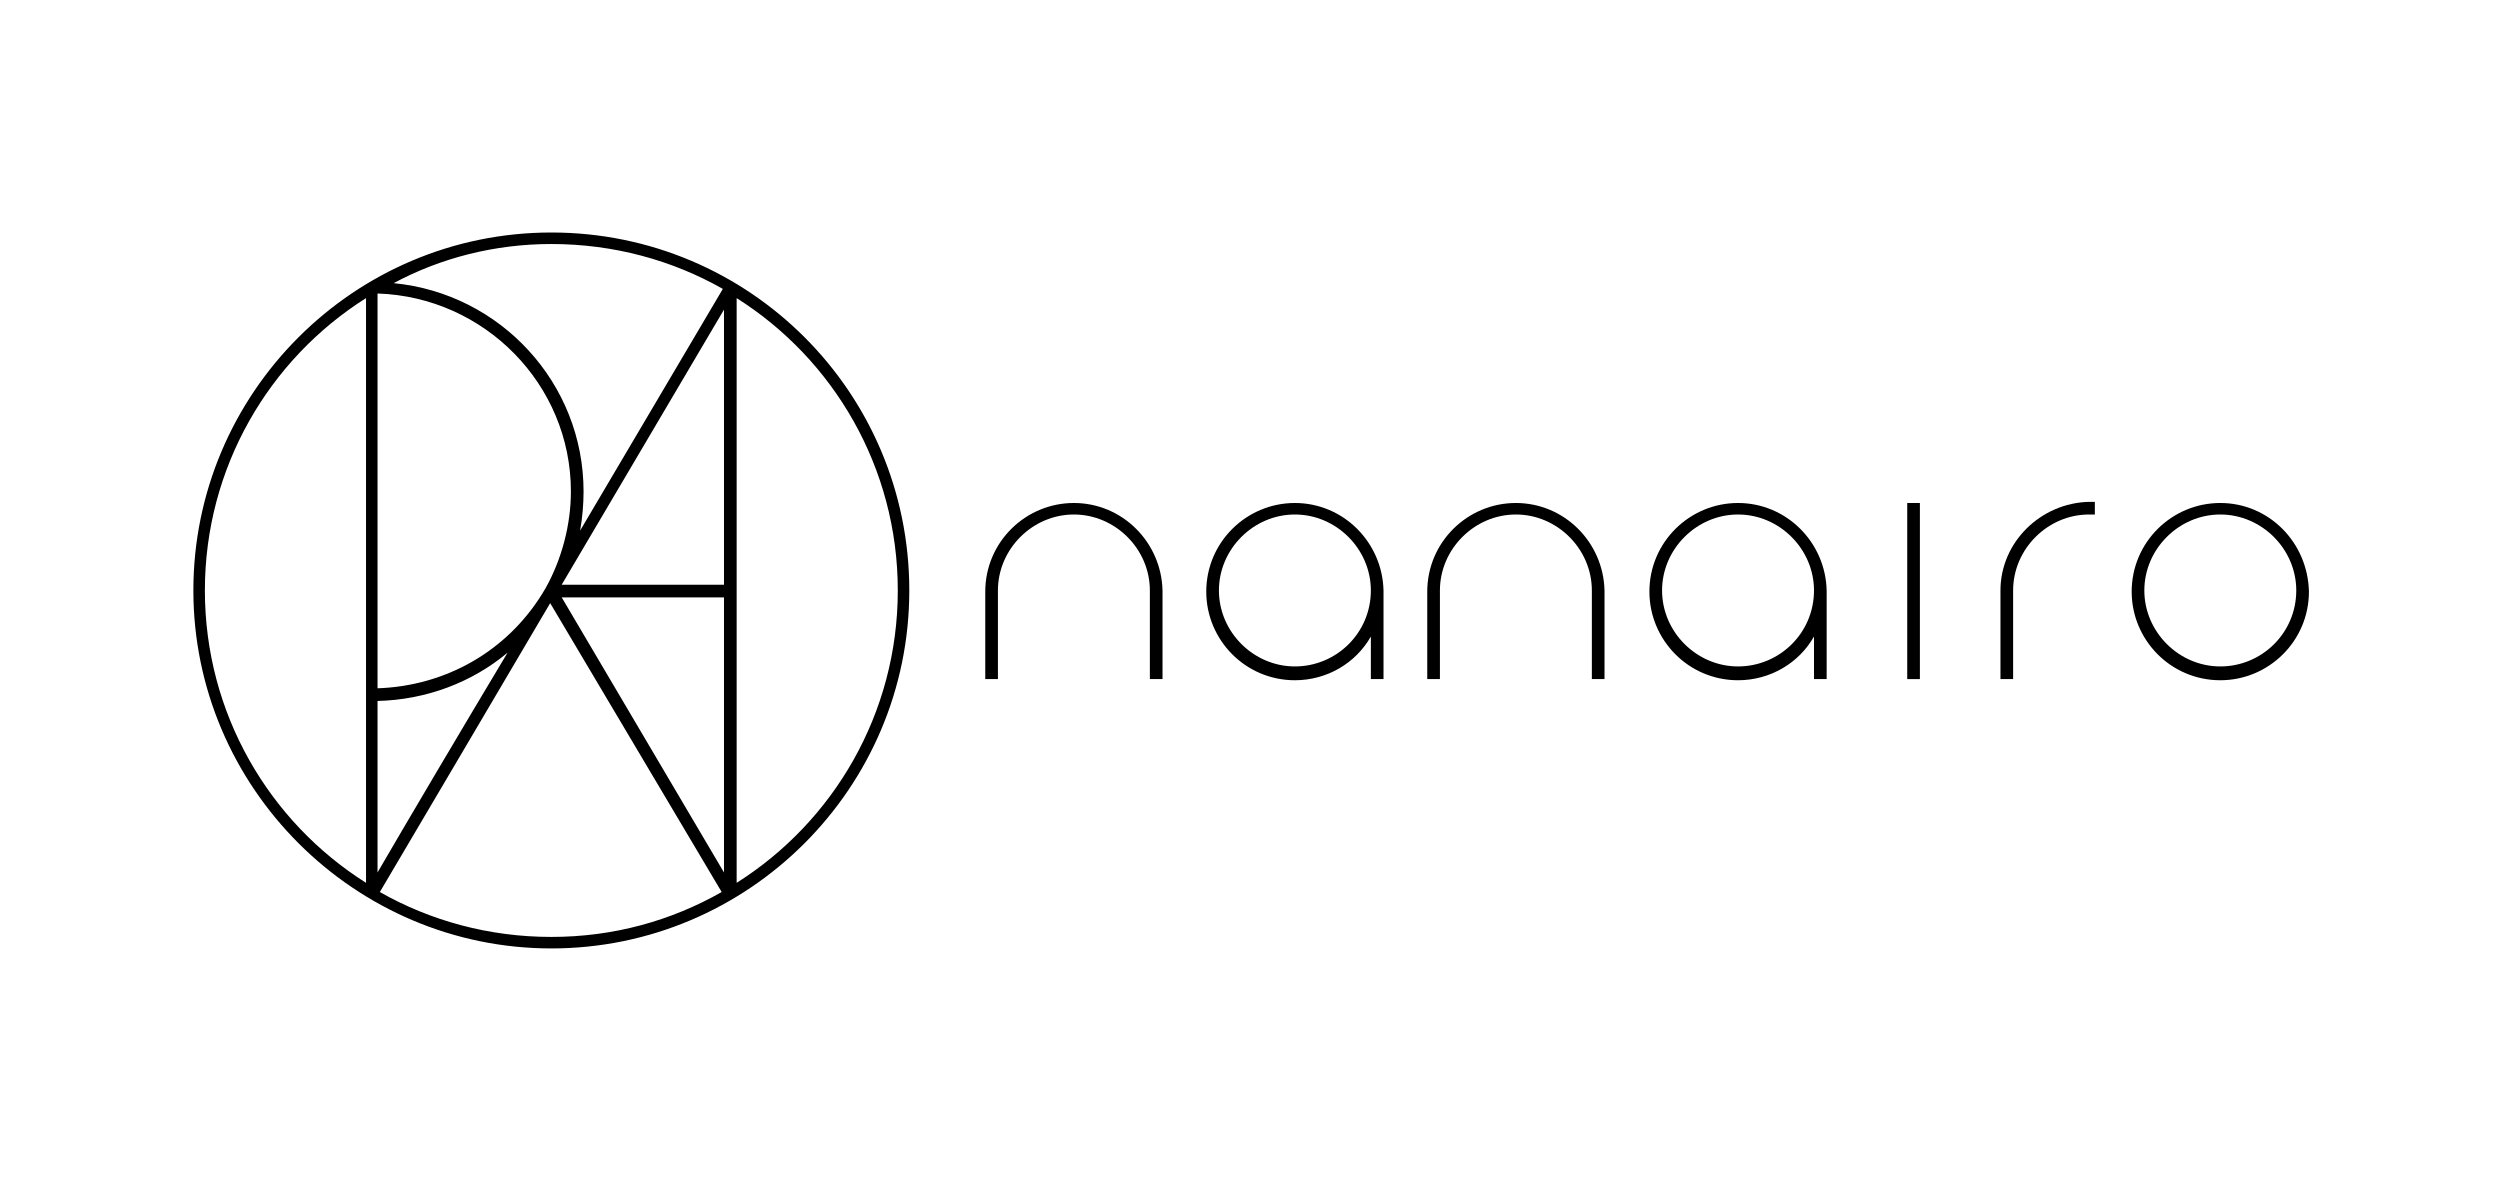 <?xml version="1.0" encoding="utf-8"?>
<!-- Generator: Adobe Illustrator 19.2.1, SVG Export Plug-In . SVG Version: 6.00 Build 0)  -->
<svg version="1.1" id="レイヤー_1" xmlns="http://www.w3.org/2000/svg" xmlns:xlink="http://www.w3.org/1999/xlink" x="0px"
	 y="0px" viewBox="0 0 217.2 102.7" style="enable-background:new 0 0 217.2 102.7;" xml:space="preserve">
<style type="text/css">
	.st0{fill:none;}
</style>
<rect x="-25.8" y="-22.3" class="st0" width="268.8" height="147.3"/>
<g>
	<g>
		<rect x="165.7" y="43.7" width="1.1" height="15.3"/>
		<path d="M192.9,43.7c-4.2,0-7.7,3.4-7.7,7.7c0,4.2,3.4,7.7,7.7,7.7c4.2,0,7.7-3.4,7.7-7.7C200.5,47.1,197.1,43.7,192.9,43.7z
			 M192.9,57.9c-3.6,0-6.6-3-6.6-6.6c0-3.6,3-6.6,6.6-6.6c3.6,0,6.6,3,6.6,6.6C199.5,55,196.5,57.9,192.9,57.9z"/>
		<path d="M112.5,43.7c-4.2,0-7.7,3.4-7.7,7.7c0,4.2,3.4,7.7,7.7,7.7c2.8,0,5.3-1.5,6.6-3.8V59h1.1v-7.7
			C120.1,47.1,116.7,43.7,112.5,43.7z M112.5,57.9c-3.6,0-6.6-3-6.6-6.6c0-3.6,3-6.6,6.6-6.6c3.6,0,6.6,3,6.6,6.6
			C119.1,55,116.1,57.9,112.5,57.9z"/>
		<path d="M93.3,43.7c-4.2,0-7.7,3.4-7.7,7.7V59h1.1v-7.7c0-3.6,3-6.6,6.6-6.6c3.6,0,6.6,3,6.6,6.6V59h1.1v-7.7
			C100.9,47.1,97.5,43.7,93.3,43.7z"/>
		<path d="M151,43.7c-4.2,0-7.7,3.4-7.7,7.7c0,4.2,3.4,7.7,7.7,7.7c2.8,0,5.3-1.5,6.6-3.8V59h1.1v-7.7
			C158.6,47.1,155.2,43.7,151,43.7z M151,57.9c-3.6,0-6.6-3-6.6-6.6c0-3.6,3-6.6,6.6-6.6c3.6,0,6.6,3,6.6,6.6
			C157.6,55,154.6,57.9,151,57.9z"/>
		<path d="M131.7,43.7c-4.2,0-7.7,3.4-7.7,7.7V59h1.1v-7.7c0-3.6,3-6.6,6.6-6.6c3.6,0,6.6,3,6.6,6.6V59h1.1v-7.7
			C139.3,47.1,135.9,43.7,131.7,43.7z"/>
		<path d="M173.8,51.3V59h1.1v-7.7c0-3.6,3-6.6,6.6-6.6h0.5v-1.1h-0.5C177.3,43.7,173.8,47.1,173.8,51.3z"/>
	</g>
	<path d="M47.9,20.2c-17.2,0-31.1,14-31.1,31.1s14,31.1,31.1,31.1S79,68.5,79,51.3S65.1,20.2,47.9,20.2z M47.9,21.2
		c5.4,0,10.5,1.4,14.9,3.9L50.4,46.1c0.2-1.1,0.3-2.3,0.3-3.4c0-9.4-7.2-17.2-16.5-18.1C38.3,22.4,43,21.2,47.9,21.2z M32.8,25.5
		c9.3,0.3,16.8,7.9,16.8,17.2c0,2.9-0.8,5.9-2.2,8.4l0,0c0,0,0,0,0,0l-0.3,0.5l0,0c-3.1,5-8.4,8-14.3,8.2V25.5z M31.8,76.7
		c-8.4-5.3-14-14.7-14-25.4s5.6-20.1,14-25.4V76.7z M32.8,60.9c4.2-0.1,8.2-1.6,11.3-4.2C40.5,62.7,35,72,32.8,75.8V60.9z
		 M47.9,81.4c-5.4,0-10.5-1.4-14.9-3.9c1.9-3.2,12.5-21.2,14.8-25.1l14.9,25.1C58.3,80,53.3,81.4,47.9,81.4z M62.9,75.8L48.8,51.9
		l14.1,0V75.8z M62.9,50.8l-14.1,0l14.1-23.9V50.8z M64,76.7V25.9c8.4,5.3,14,14.7,14,25.4S72.4,71.4,64,76.7z"/>
</g>
</svg>
